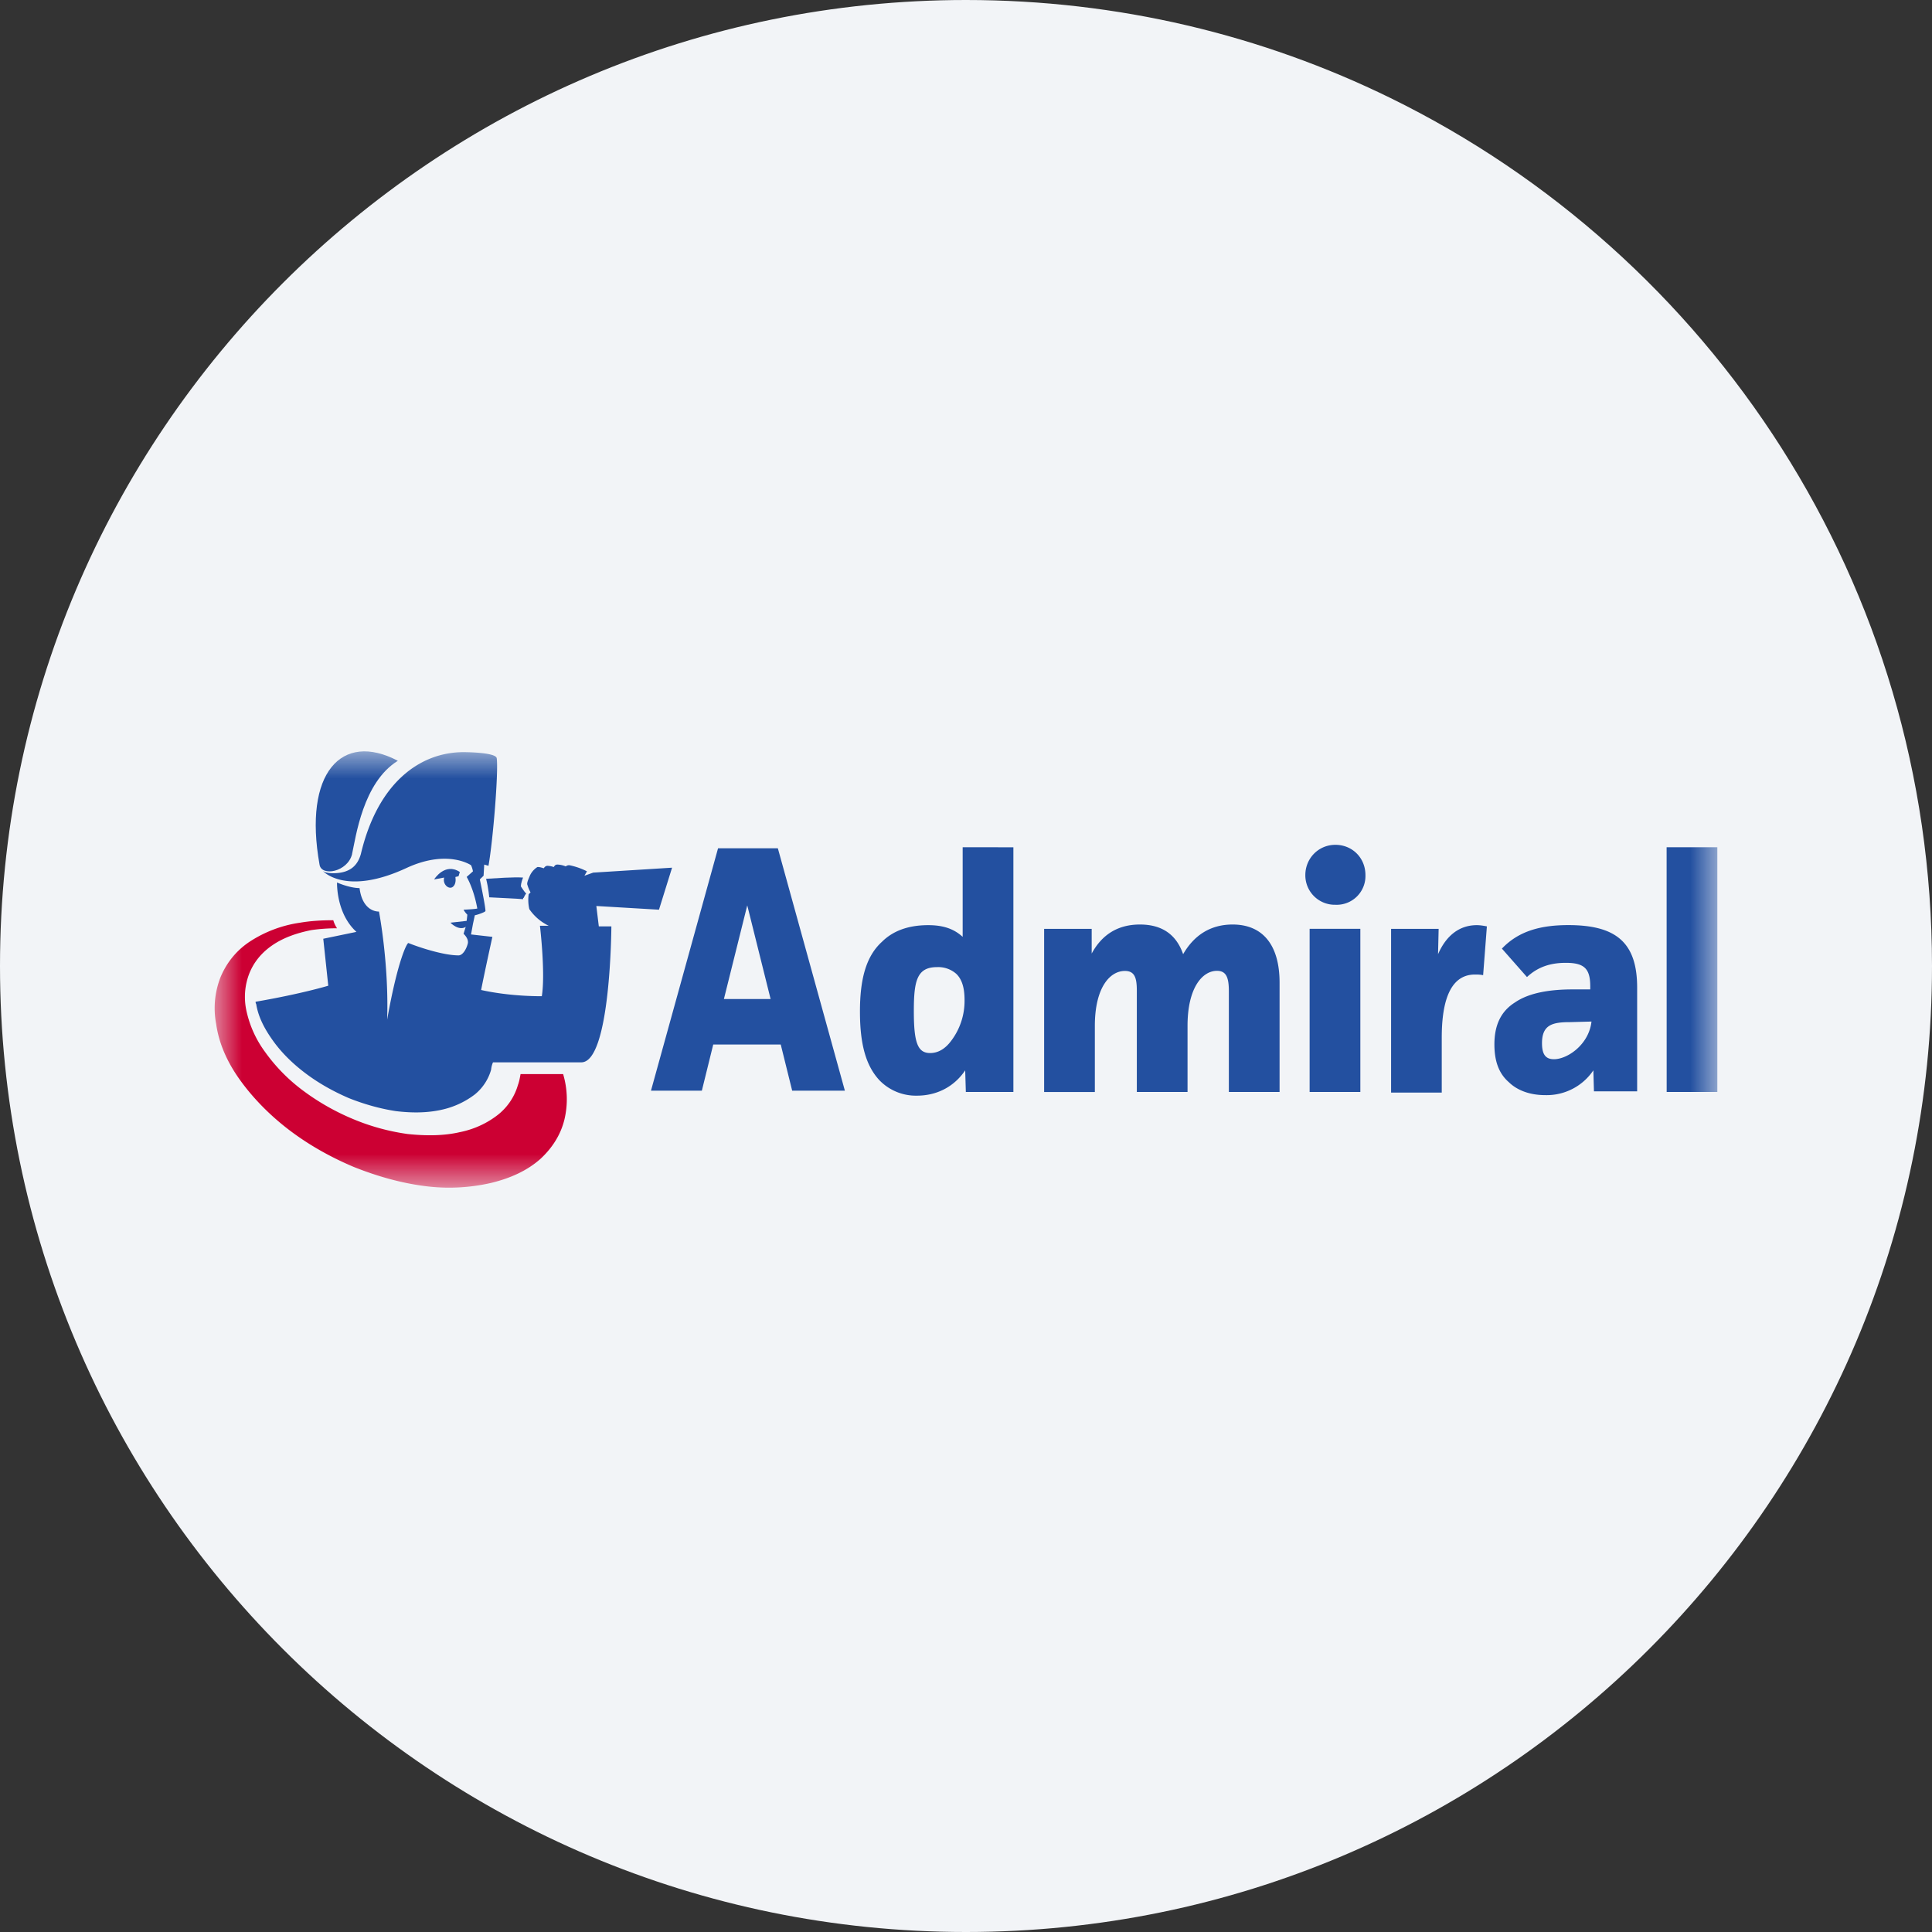 <svg height="36" viewBox="0 0 36 36" width="36" xmlns="http://www.w3.org/2000/svg"><rect x="0" y="0" width="36" height="36" fill="#333333" stroke="none"/><mask id="a" fill="#fff"><path d="M0 8.129h28V0H0z" fill-rule="evenodd"/></mask><g fill="none" fill-rule="evenodd"><path d="M18 0c2.837 0 5.52.656 7.907 1.825C31.884 4.753 36 10.895 36 18c0 9.942-8.058 18-18 18-9.94 0-18-8.057-18-18C0 8.06 8.06 0 18 0z" fill="#f2f4f7" fill-rule="nonzero"/><g fill="#2350a0"><path d="m13.924 16.87-.435 1.745h.87zm.837 3.453-.213-.86H13.29l-.212.86h-.948l1.25-4.517h1.114l1.249 4.517zm2.956-.92a1.23 1.23 0 0 0 .256-.771c0-.22-.046-.38-.152-.484a.508.508 0 0 0-.361-.127c-.374 0-.432.254-.432.818 0 .588.07.783.304.783.15 0 .28-.08.385-.219zm1.166-3.615v4.559h-.886l-.012-.403c-.21.312-.536.472-.899.472a.945.945 0 0 1-.7-.288c-.245-.264-.362-.655-.362-1.277 0-.588.106-1.026.41-1.302.197-.196.477-.31.862-.31.257 0 .467.057.642.218v-1.67zm1.459 1.52v.46c.187-.345.479-.541.899-.541.409 0 .677.184.805.553.199-.346.502-.553.922-.553.56 0 .875.38.875 1.083v2.037h-.945V18.47c0-.253-.047-.38-.222-.38-.269 0-.548.311-.548 1.025v1.232h-.945V18.46c0-.23-.035-.368-.222-.368-.28 0-.56.31-.56 1.024v1.232h-.945v-3.04z"/><path d="M20.403 6.347h.945v-3.04h-.945zm.48-4.605c.314 0 .56.242.56.564a.536.536 0 0 1-.56.553.549.549 0 0 1-.56-.553c0-.311.244-.564.56-.564zm1.924 1.566-.011.472c.151-.346.396-.541.723-.541.058 0 .129.011.187.023l-.07.909c-.059-.012-.105-.012-.152-.012-.502 0-.619.588-.619 1.175v1.025h-.944V3.308zm2.451 1.738c-.326 0-.525.046-.525.392 0 .196.058.299.222.299.256 0 .653-.276.7-.702zm-1.272-1.37c.315-.333.735-.438 1.237-.438.876 0 1.283.312 1.283 1.164v1.934h-.805l-.011-.392a1.048 1.048 0 0 1-.899.462c-.292 0-.525-.093-.677-.242-.186-.162-.268-.393-.268-.703 0-.369.128-.622.385-.783.268-.184.666-.242 1.074-.242h.327v-.058c0-.334-.117-.437-.456-.437-.292 0-.525.08-.723.265zm3.07 2.671H28v-4.56h-.945z" mask="url(#a)" transform="translate(4 14)"/></g><path d="M5.653 6.21a1.095 1.095 0 0 1-.362.552c-.187.15-.432.276-.723.334-.303.07-.63.07-.969.035a4.076 4.076 0 0 1-1.015-.277 4.365 4.365 0 0 1-.934-.53A3.252 3.252 0 0 1 .938 5.6a2.005 2.005 0 0 1-.35-.784 1.203 1.203 0 0 1 .058-.678c.083-.207.222-.38.421-.519.198-.138.443-.23.735-.288.152-.022.315-.034.478-.034a.553.553 0 0 1-.07-.15c-.21 0-.42.012-.618.046a2.31 2.31 0 0 0-.946.358c-.256.172-.43.402-.536.656a1.58 1.58 0 0 0-.082.875c.047.334.187.68.432 1.025.245.345.56.667.922.944.361.276.77.507 1.202.69.431.173.875.3 1.318.358a3.5 3.5 0 0 0 1.249-.057c.385-.093.689-.242.922-.45.222-.207.374-.449.443-.726a1.63 1.63 0 0 0-.023-.852H5.7c-.011.058-.022.127-.046.196" fill="#c03" mask="url(#a)" transform="translate(4 14)"/><path d="M2.56 1.914c.07-.31.2-1.335.853-1.738C2.362-.377 1.65.406 1.954 2.11c.034.23.525.138.607-.196m2.497.461c.046.185.058.345.058.345.187.011.525.024.63.035 0-.011 0-.024.011-.024.013-.022.024-.057.048-.08-.035-.034-.07-.091-.094-.126-.012-.012 0-.08.035-.173-.175-.012-.501.012-.688.023" fill="#2350a0" mask="url(#a)" transform="translate(4 14)"/><path d="m8.523 2.168-1.47.092-.163.058.047-.082a1.277 1.277 0 0 0-.327-.114c-.023 0-.035 0-.07.022-.047-.022-.117-.034-.152-.034s-.047.012-.07.046a.402.402 0 0 0-.116-.023c-.024 0-.047.011-.07.046-.036-.011-.071-.023-.105-.023h-.013a.368.368 0 0 0-.15.184c-.036.081-.048.127-.036.15a.653.653 0 0 0 .058.138l-.035.035a.775.775 0 0 0 .012.277.917.917 0 0 0 .361.31h-.163s.105.876.035 1.313c-.467 0-.875-.058-1.131-.116.07-.356.21-.99.21-.99l-.398-.045.036-.196.035-.162c.023 0 .198-.057.198-.08 0-.058-.047-.311-.105-.588l.07-.068.012-.208.081.023v-.011c.082-.46.187-1.739.152-1.992-.012-.115-.607-.115-.618-.115-.806 0-1.599.563-1.914 1.9-.047.16-.152.356-.514.356-.163 0-.198-.046-.198-.046s.42.484 1.575-.057c.759-.346 1.19-.046 1.19-.046s.024.046.036.114l-.117.104s.129.208.198.588c-.023.012-.256.023-.256.023s.023.046.07.092c0 .023-.024.207-.024.207l-.046.15s.093.08.081.172c-.023.104-.093.23-.175.23-.28 0-.735-.15-.933-.23-.024-.011-.198.311-.397 1.428.035-1.048-.152-2.015-.152-2.015s-.303.023-.362-.437c-.105 0-.257-.035-.42-.104 0 .219.059.645.362.92l-.618.128.093.875s-.49.15-1.354.299c0 .012 0 .023.012.046.035.22.14.438.304.668.162.23.373.438.618.622s.513.334.805.46c.292.116.584.197.876.242.292.035.571.035.84-.023a1.57 1.57 0 0 0 .63-.288.914.914 0 0 0 .303-.46.465.465 0 0 1 .035-.138h1.646c.548 0 .56-2.533.56-2.533h-.234l-.046-.38 1.167.069z" fill="#2350a0" mask="url(#a)" transform="translate(4 14)"/><path d="M4.45 2.513c.036-.035.047-.103.036-.172l.058-.013.024-.08c-.28-.184-.479.139-.479.139l.187-.035c-.035.138.105.242.175.161m.256.645-.314.035s.162.172.303.068c.082-.057.082-.046.082-.046z" fill="#2350a0" mask="url(#a)" transform="translate(4 14)"/></g></svg>